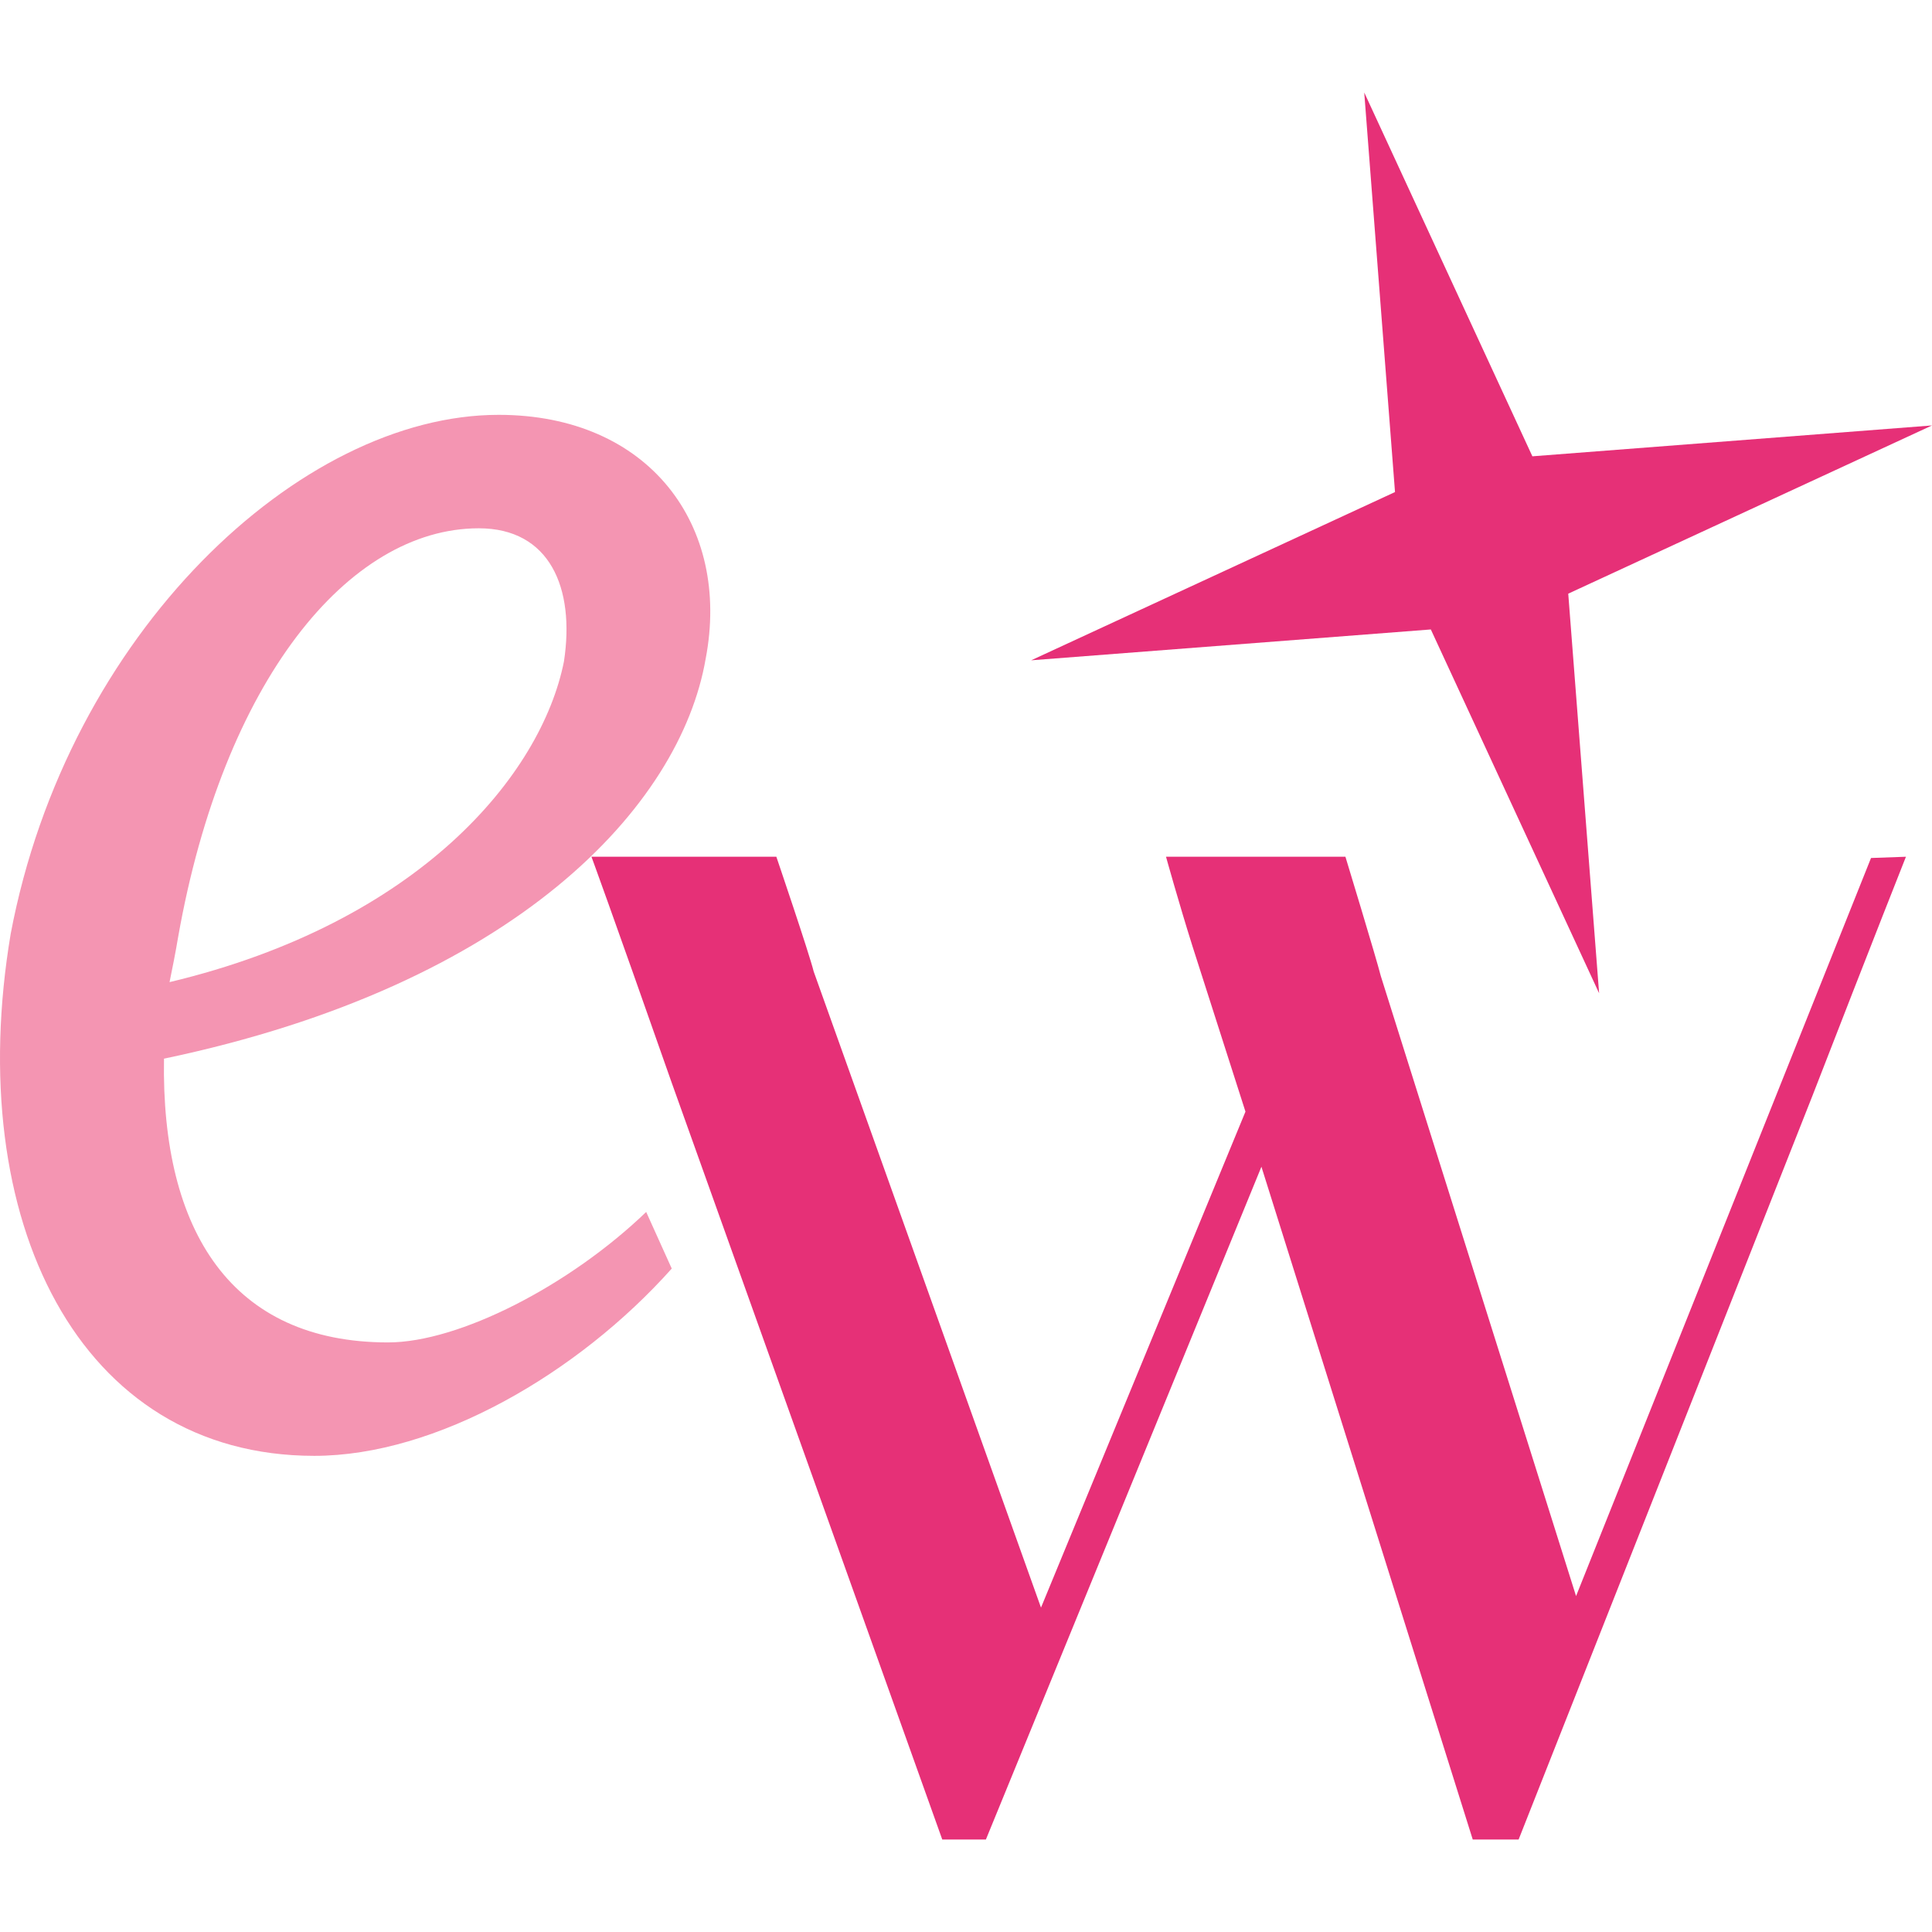 <?xml version="1.0" encoding="utf-8"?>
<!-- Generator: Adobe Illustrator 17.0.1, SVG Export Plug-In . SVG Version: 6.00 Build 0)  -->
<!DOCTYPE svg PUBLIC "-//W3C//DTD SVG 1.1//EN" "http://www.w3.org/Graphics/SVG/1.1/DTD/svg11.dtd">
<svg version="1.1" id="Layer_1" xmlns="http://www.w3.org/2000/svg" xmlns:xlink="http://www.w3.org/1999/xlink" x="0px" y="0px"
	 width="512px" height="512px" viewBox="0 0 512 512" enable-background="new 0 0 512 512" xml:space="preserve">
<g>
	<g>
		<path fill="#E63077" d="M156.742,227.046h48.997c0,0,8.698,25.562,9.9,30.422l60.236,168.565l54.185-131.44l-14.034-43.812
			c-3.643-11.559-7.021-23.735-7.021-23.735h47.546c0,0,8.155,26.781,9.385,31.644l51.736,164.289l78.167-195.601l9.256-0.332
			c0,0-8.935,22.512-24.762,63.297l-77.885,197.149h-12.156l-56.002-178.296l-73.02,178.296H249.71l-71.789-200.805
			C161.479,239.837,156.742,227.046,156.742,227.046z"/>
		<path fill="#F495B2" d="M102.833,355.756c18.807,0,48.119-15.047,68.414-34.575l6.773,15.005
			c-24.822,27.812-62.41,49.627-94.721,49.627c-62.392,0-93.202-62.418-80.467-138.337
			c15.081-79.691,76.687-137.539,129.315-137.539c39.839,0,61.638,29.316,54.86,64.652c-6.755,39.077-50.334,86.44-143.548,105.967
			C42.693,326.414,61.49,355.756,102.833,355.756z M149.448,175.324c2.992-19.525-3.764-35.321-22.559-35.321
			c-34.61,0-67.671,40.589-79.668,108.244c-0.756,4.524-1.528,8.272-2.288,12.027C111.109,244.474,143.418,205.391,149.448,175.324z
			"/>
		<polygon fill="#E63077" points="423.782,263.224 379.182,166.812 273.274,174.987 369.692,130.4 361.536,24.508 406.098,120.927 
			512,112.748 415.601,157.326 		"/>
	</g>
</g>
</svg>
